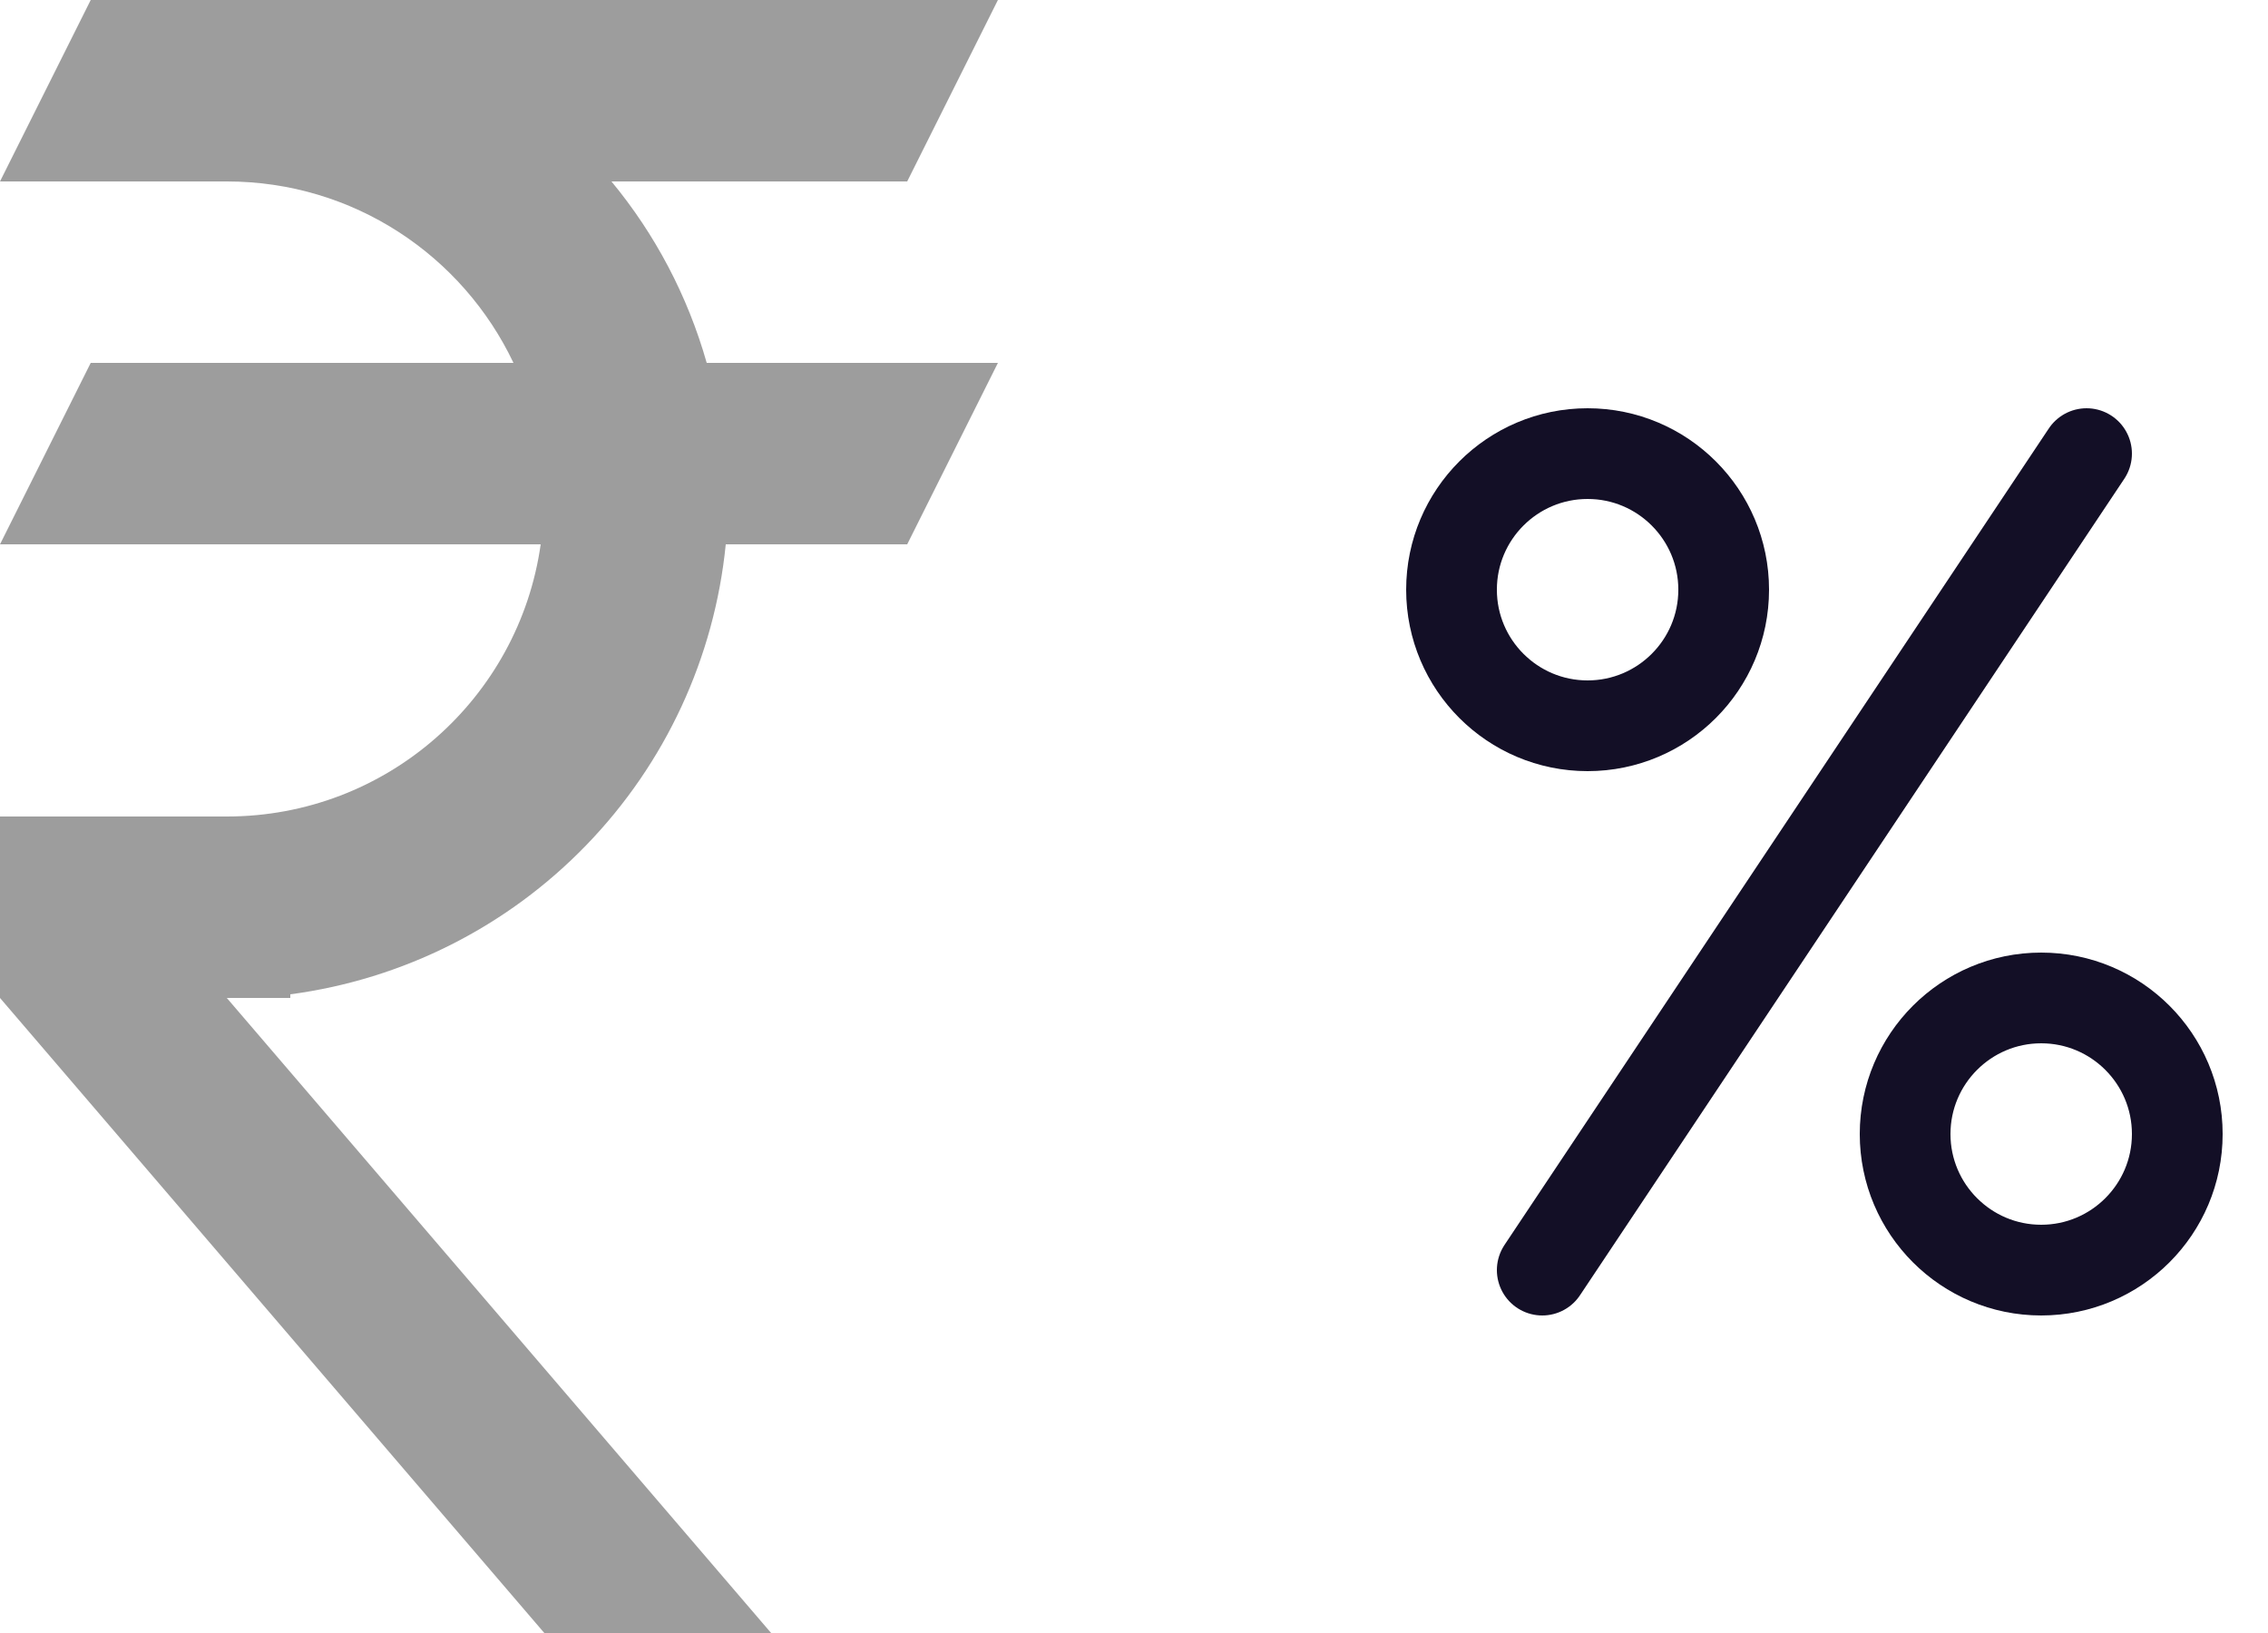 <svg width="25" height="18" viewBox="0 0 25 18" fill="none" xmlns="http://www.w3.org/2000/svg">
<path d="M1 0H11L10 2H6.74C7.22 2.58 7.58 3.26 7.79 4H11L10 6H8C7.876 7.247 7.335 8.415 6.463 9.315C5.592 10.216 4.442 10.795 3.2 10.96V11H2.5L8.5 18H6L0 11V9H2.5C4.26 9 5.72 7.7 5.96 6H0L1 4H5.66C5.1 2.82 3.9 2 2.5 2H0L1 0Z" fill="#9D9D9D"/>
<path d="M17 14L23 5" stroke="#130F26" stroke-linecap="round" stroke-linejoin="round"/>
<path d="M17.5 8C18.328 8 19 7.328 19 6.5C19 5.672 18.328 5 17.5 5C16.672 5 16 5.672 16 6.5C16 7.328 16.672 8 17.5 8Z" stroke="#130F26" stroke-linecap="round" stroke-linejoin="round"/>
<path d="M22.5 14C23.328 14 24 13.328 24 12.5C24 11.672 23.328 11 22.5 11C21.672 11 21 11.672 21 12.5C21 13.328 21.672 14 22.5 14Z" stroke="#130F26" stroke-linecap="round" stroke-linejoin="round"/>
</svg>
